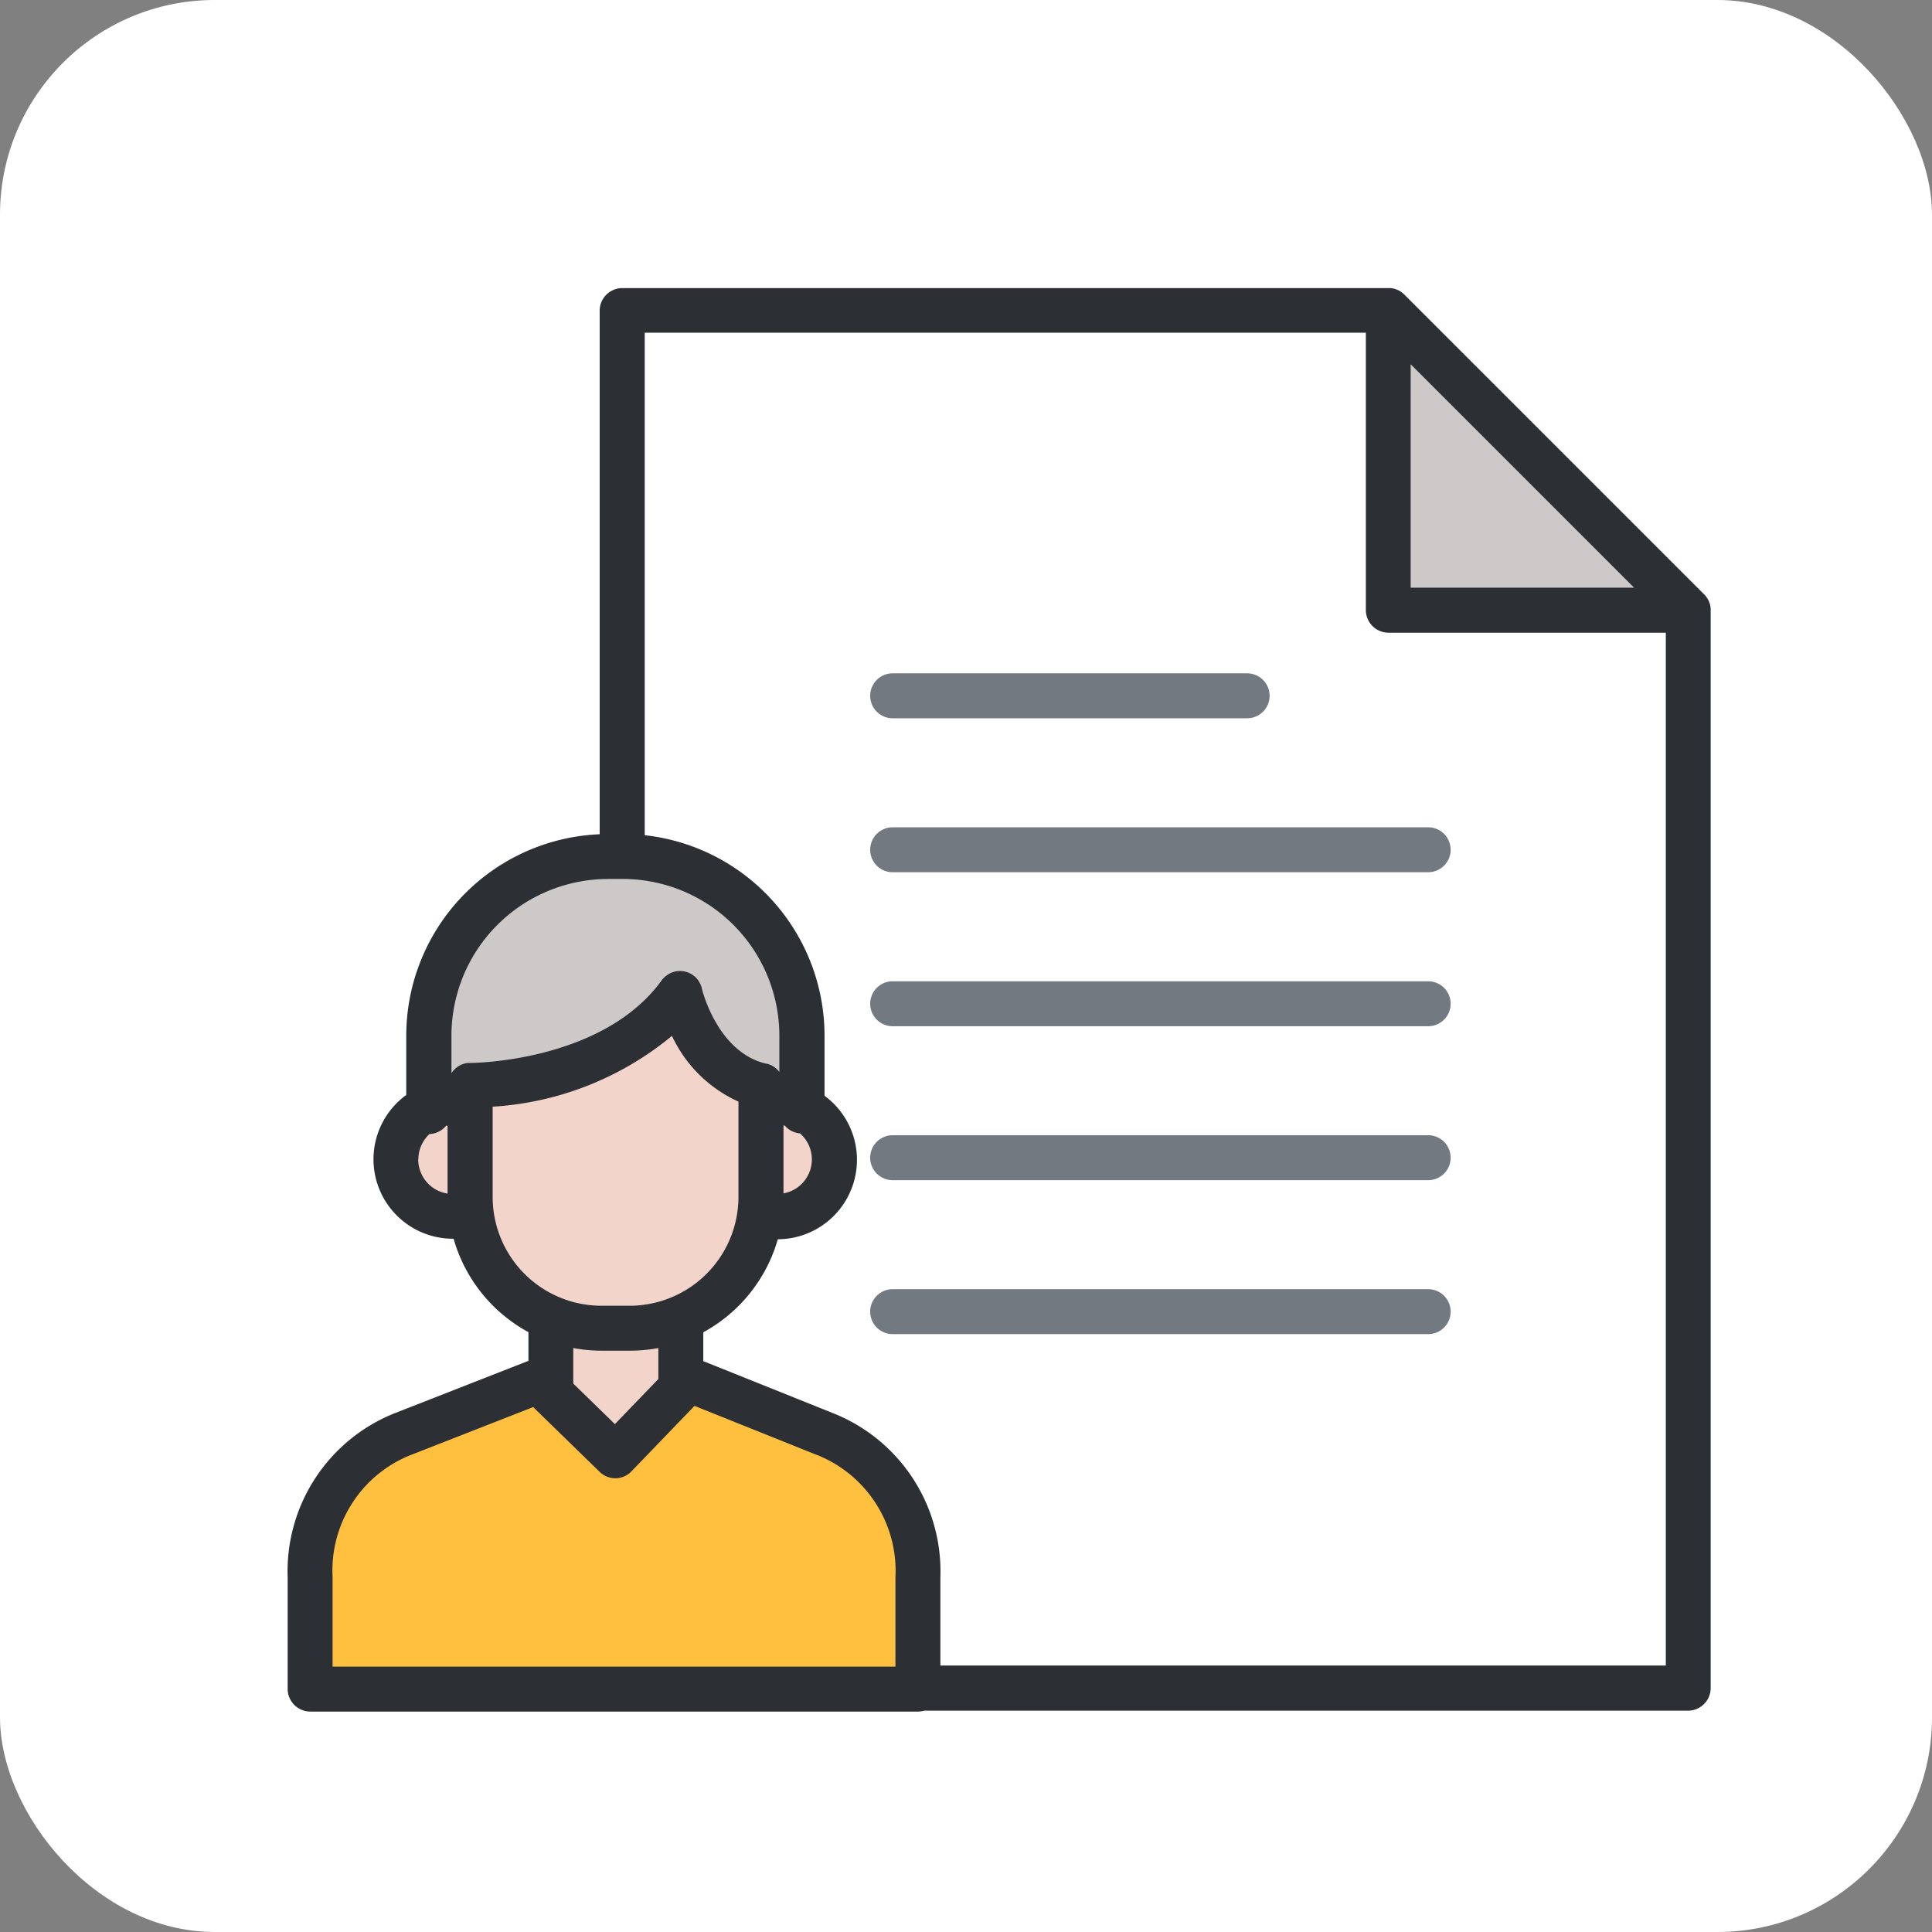 <svg xmlns="http://www.w3.org/2000/svg" width="54" height="54" viewBox="0 0 54 54"><rect x="0" y="0" width="54" height="54" fill="#808080" stroke="none"/><defs><style>.a{fill:#fff;}.b{fill:#ccc9c8;}.c{fill:#f2d4ca;}.d{fill:#ffc03f;}.e{fill:#eaaa73;}.f{fill:#2c2f33;}.g{fill:none;}.h{fill:#737981;}</style></defs><g transform="translate(-20 -91)"><rect class="a" width="54" height="54" rx="6" transform="translate(20 91)"/><path class="b" d="M33.115,84.316H32.7A4.586,4.586,0,0,0,28.117,88.9v1.774l.386-.608.006-.01a.412.412,0,0,1,.34-.184h.021c.228,0,3.832-.091,5.5-2.393a.419.419,0,0,1,.748.155c0,.019.464,1.91,1.951,2.248l.015,0,.033.01.009,0,.022.008.018.009.019.01.022.013.013.008.019.015.011.009.018.016.012.012.014.016.014.016.012.016.381.543V88.9a4.586,4.586,0,0,0-4.581-4.581Z" transform="translate(4.295 31.042)"/><path class="c" d="M25.053,114.33l-.077.015-.048.061a.416.416,0,0,1-.314.16l-.078,0-.057.053a1.172,1.172,0,0,0,.618,2.021l.241.037v-2.392l-.249.037-.036.006Z" transform="translate(7.394 7.914)"/><path class="c" d="M44.822,141.615h-.795a4.1,4.1,0,0,1-.749-.07l-.248-.046v1.328l1.375,1.339,1.413-1.466v-1.2l-.247.046a4.121,4.121,0,0,1-.749.07Z" transform="translate(-7.214 -13.085)"/><path class="c" d="M69.559,114.577l-.052-.045-.069-.006a.413.413,0,0,1-.282-.143l-.046-.053-.068-.015L69,114.307l-.249-.048v2.4l.247-.045a1.172,1.172,0,0,0,.559-2.037Z" transform="translate(-27.064 7.935)"/><path class="c" d="M38.586,103.17l-.125-.247-.2.188a8.409,8.409,0,0,1-4.88,1.923l-.191.016v2.715a3.248,3.248,0,0,0,3.245,3.244h.795a3.248,3.248,0,0,0,3.244-3.244v-2.8l-.13-.053a3.564,3.564,0,0,1-1.753-1.739Z" transform="translate(0.383 16.683)"/><path class="d" d="M27.446,150.032l-.023-.008L23.862,148.6,22,150.526a.421.421,0,0,1-.3.128.416.416,0,0,1-.292-.119l-1.8-1.756a.484.484,0,0,1-.034-.038l-.1-.119-3.58,1.4-.021.008a3.679,3.679,0,0,0-2.279,3.587v3.206H29.727v-3.206a3.7,3.7,0,0,0-2.281-3.588Z" transform="translate(15.502 -18.561)"/><path class="b" d="M146.459,28.489h6.24l-3.12-3.12-3.12-3.12v6.24Z" transform="translate(-87.029 78.939)"/><path class="a" d="M74.569,33.439H59.6a.628.628,0,1,1,0-1.256H74.569a.628.628,0,1,1,0,1.256Zm0,4.3H59.6a.628.628,0,1,1,0-1.256H74.569a.628.628,0,1,1,0,1.256Zm0,4.3H59.6a.628.628,0,1,1,0-1.256H74.569a.628.628,0,1,1,0,1.256Zm0,4.3H59.6a.628.628,0,1,1,0-1.256H74.569a.628.628,0,1,1,0,1.256ZM59.6,27.88h9.908a.628.628,0,1,1,0,1.256H59.6a.628.628,0,1,1,0-1.256Zm13.852-1.137a.628.628,0,0,1-.628-.628V18.359H52.668V32.4A5.635,5.635,0,0,1,57.688,38v1.667a2.219,2.219,0,0,1-1.3,4.01,4.31,4.31,0,0,1-2.085,2.6v.8l3.647,1.463a4.752,4.752,0,0,1,2.976,4.574v2.495H81.21V26.743Z" transform="translate(-14.651 81.941)"/><path class="e" d="M51.442,141.616h.787V141.5l-.247.046a4.152,4.152,0,0,1-.644.068l.105,0Z" transform="translate(-13.624 -13.086)"/><path class="f" d="M27.214,51.368V48.9a4.756,4.756,0,0,0-2.979-4.578l-3.648-1.463a.006.006,0,0,1,0-.006v-.795a.006.006,0,0,1,0-.005,4.312,4.312,0,0,0,2.083-2.6.006.006,0,0,1,.006,0,2.221,2.221,0,0,0,1.3-4.011.005.005,0,0,1,0,0V33.76a5.641,5.641,0,0,0-5.021-5.6.006.006,0,0,1-.005-.006V14.121a.006.006,0,0,1,.006-.006H39.1a.006.006,0,0,1,.006.006v7.744a.634.634,0,0,0,.634.634h7.744a.006.006,0,0,1,.006.006V51.362a.006.006,0,0,1-.006.006Zm-9.1-6.751-1.161-1.131a.006.006,0,0,1,0,0V42.5a.006.006,0,0,1,.007-.006,4.3,4.3,0,0,0,.782.073h.8a4.282,4.282,0,0,0,.782-.073.006.006,0,0,1,.007.006v.859l-1.21,1.256ZM14.7,38.274V35.753a.006.006,0,0,1,.005-.006,8.687,8.687,0,0,0,5-1.974.006.006,0,0,1,.009,0,3.754,3.754,0,0,0,1.856,1.832.006.006,0,0,1,0,.005v2.656a3.045,3.045,0,0,1-3.045,3.045h-.789A3.042,3.042,0,0,1,14.7,38.274Zm-2.077-1.054a.964.964,0,0,1,.311-.708l0,0a.625.625,0,0,0,.468-.238l.038.012v1.882a.007.007,0,0,1-.008.007.968.968,0,0,1-.813-.953Zm10.206-.95.037.007a.625.625,0,0,0,.424.216.965.965,0,0,1-.453,1.676.007.007,0,0,1-.008-.006V36.27Zm-4.91-6.888h.411a4.383,4.383,0,0,1,4.383,4.383v1.022l0-.006L22.7,34.76l-.02-.023-.021-.023-.02-.019-.025-.022-.021-.017-.027-.02-.023-.015-.028-.017-.028-.014-.026-.012-.035-.014-.022-.008-.04-.011-.016,0c-1.368-.311-1.8-2.08-1.8-2.1a.63.63,0,0,0-.744-.477.67.67,0,0,0-.4.276c-1.663,2.258-5.273,2.281-5.324,2.281h0c-.022,0-.043,0-.064,0l-.018,0-.044.007-.028.007-.032.008-.033.012-.025.009-.038.018-.017.008-.038.023-.014.008-.035.026-.013.01-.032.029-.013.012c-.01.01-.019.02-.028.03l-.013.014-.024.032-.012.016-.011.018V33.76a4.382,4.382,0,0,1,4.377-4.377ZM40.36,15l1.964,1.964h0l.5.5,2.16,2.16h0L46.56,21.2l.04.04H40.366a.006.006,0,0,1-.006-.006V15Zm8.383,6.847c0-.007,0-.014,0-.021a.62.62,0,0,0-.01-.079h0a.622.622,0,0,0-.021-.078l-.007-.019a.607.607,0,0,0-.031-.071l0,0a.6.6,0,0,0-.043-.069l-.013-.017a.617.617,0,0,0-.054-.063l-4.846-4.846-3.539-3.538a.649.649,0,0,0-.063-.055l-.017-.012a.658.658,0,0,0-.069-.043l0,0a.618.618,0,0,0-.07-.031l-.02-.007a.646.646,0,0,0-.077-.021h0a.609.609,0,0,0-.076-.01H18.325a.634.634,0,0,0-.634.634V28.127a.006.006,0,0,1-.006.006,5.639,5.639,0,0,0-5.4,5.627v1.66a.006.006,0,0,1,0,0,2.221,2.221,0,0,0,1.307,4.018h.016A4.315,4.315,0,0,0,15.7,42.049a.006.006,0,0,1,0,.005v.791a.006.006,0,0,1,0,.006l-3.743,1.466A4.756,4.756,0,0,0,8.97,48.9v3.119a.635.635,0,0,0,.635.635h2.73a.655.655,0,0,0,.668-.6.628.628,0,0,0-.627-.656H10.232a.006.006,0,0,1-.006-.006V48.9A3.474,3.474,0,0,1,12.367,45.5l.029-.011,3.441-1.348a.612.612,0,0,0,.05.056l1.807,1.76a.623.623,0,0,0,.439.176h0a.621.621,0,0,0,.443-.19l1.764-1.831a.006.006,0,0,1,.007,0l3.431,1.376.034.012A3.488,3.488,0,0,1,25.958,48.9v2.492a.006.006,0,0,1-.006.006H11.98a.655.655,0,0,0-.668.6.628.628,0,0,0,.627.656H26.586a.624.624,0,0,0,.174-.025H48.11a.634.634,0,0,0,.634-.634V21.871c0-.007,0-.014,0-.021Z" transform="translate(19.07 86.185)"/><rect class="g" width="39.774" height="39.79" transform="translate(28.04 99.044)"/><path class="h" d="M80.913,61.316h9.908a.628.628,0,1,0,0-1.256H80.913a.628.628,0,1,0,0,1.256Z" transform="translate(-35.963 49.76)"/><path class="h" d="M95.881,78.908H80.913a.628.628,0,1,0,0,1.256H95.881a.628.628,0,1,0,0-1.256Z" transform="translate(-35.963 35.215)"/><path class="h" d="M95.881,97.756H80.913a.628.628,0,0,0,0,1.256H95.881a.628.628,0,1,0,0-1.256Z" transform="translate(-35.963 20.671)"/><path class="h" d="M95.881,116.605H80.913a.628.628,0,0,0,0,1.256H95.881a.628.628,0,1,0,0-1.256Z" transform="translate(-35.963 6.125)"/><path class="h" d="M95.881,135.453H80.913a.628.628,0,0,0,0,1.256H95.881a.628.628,0,1,0,0-1.256Z" transform="translate(-35.963 -8.42)"/></g></svg>